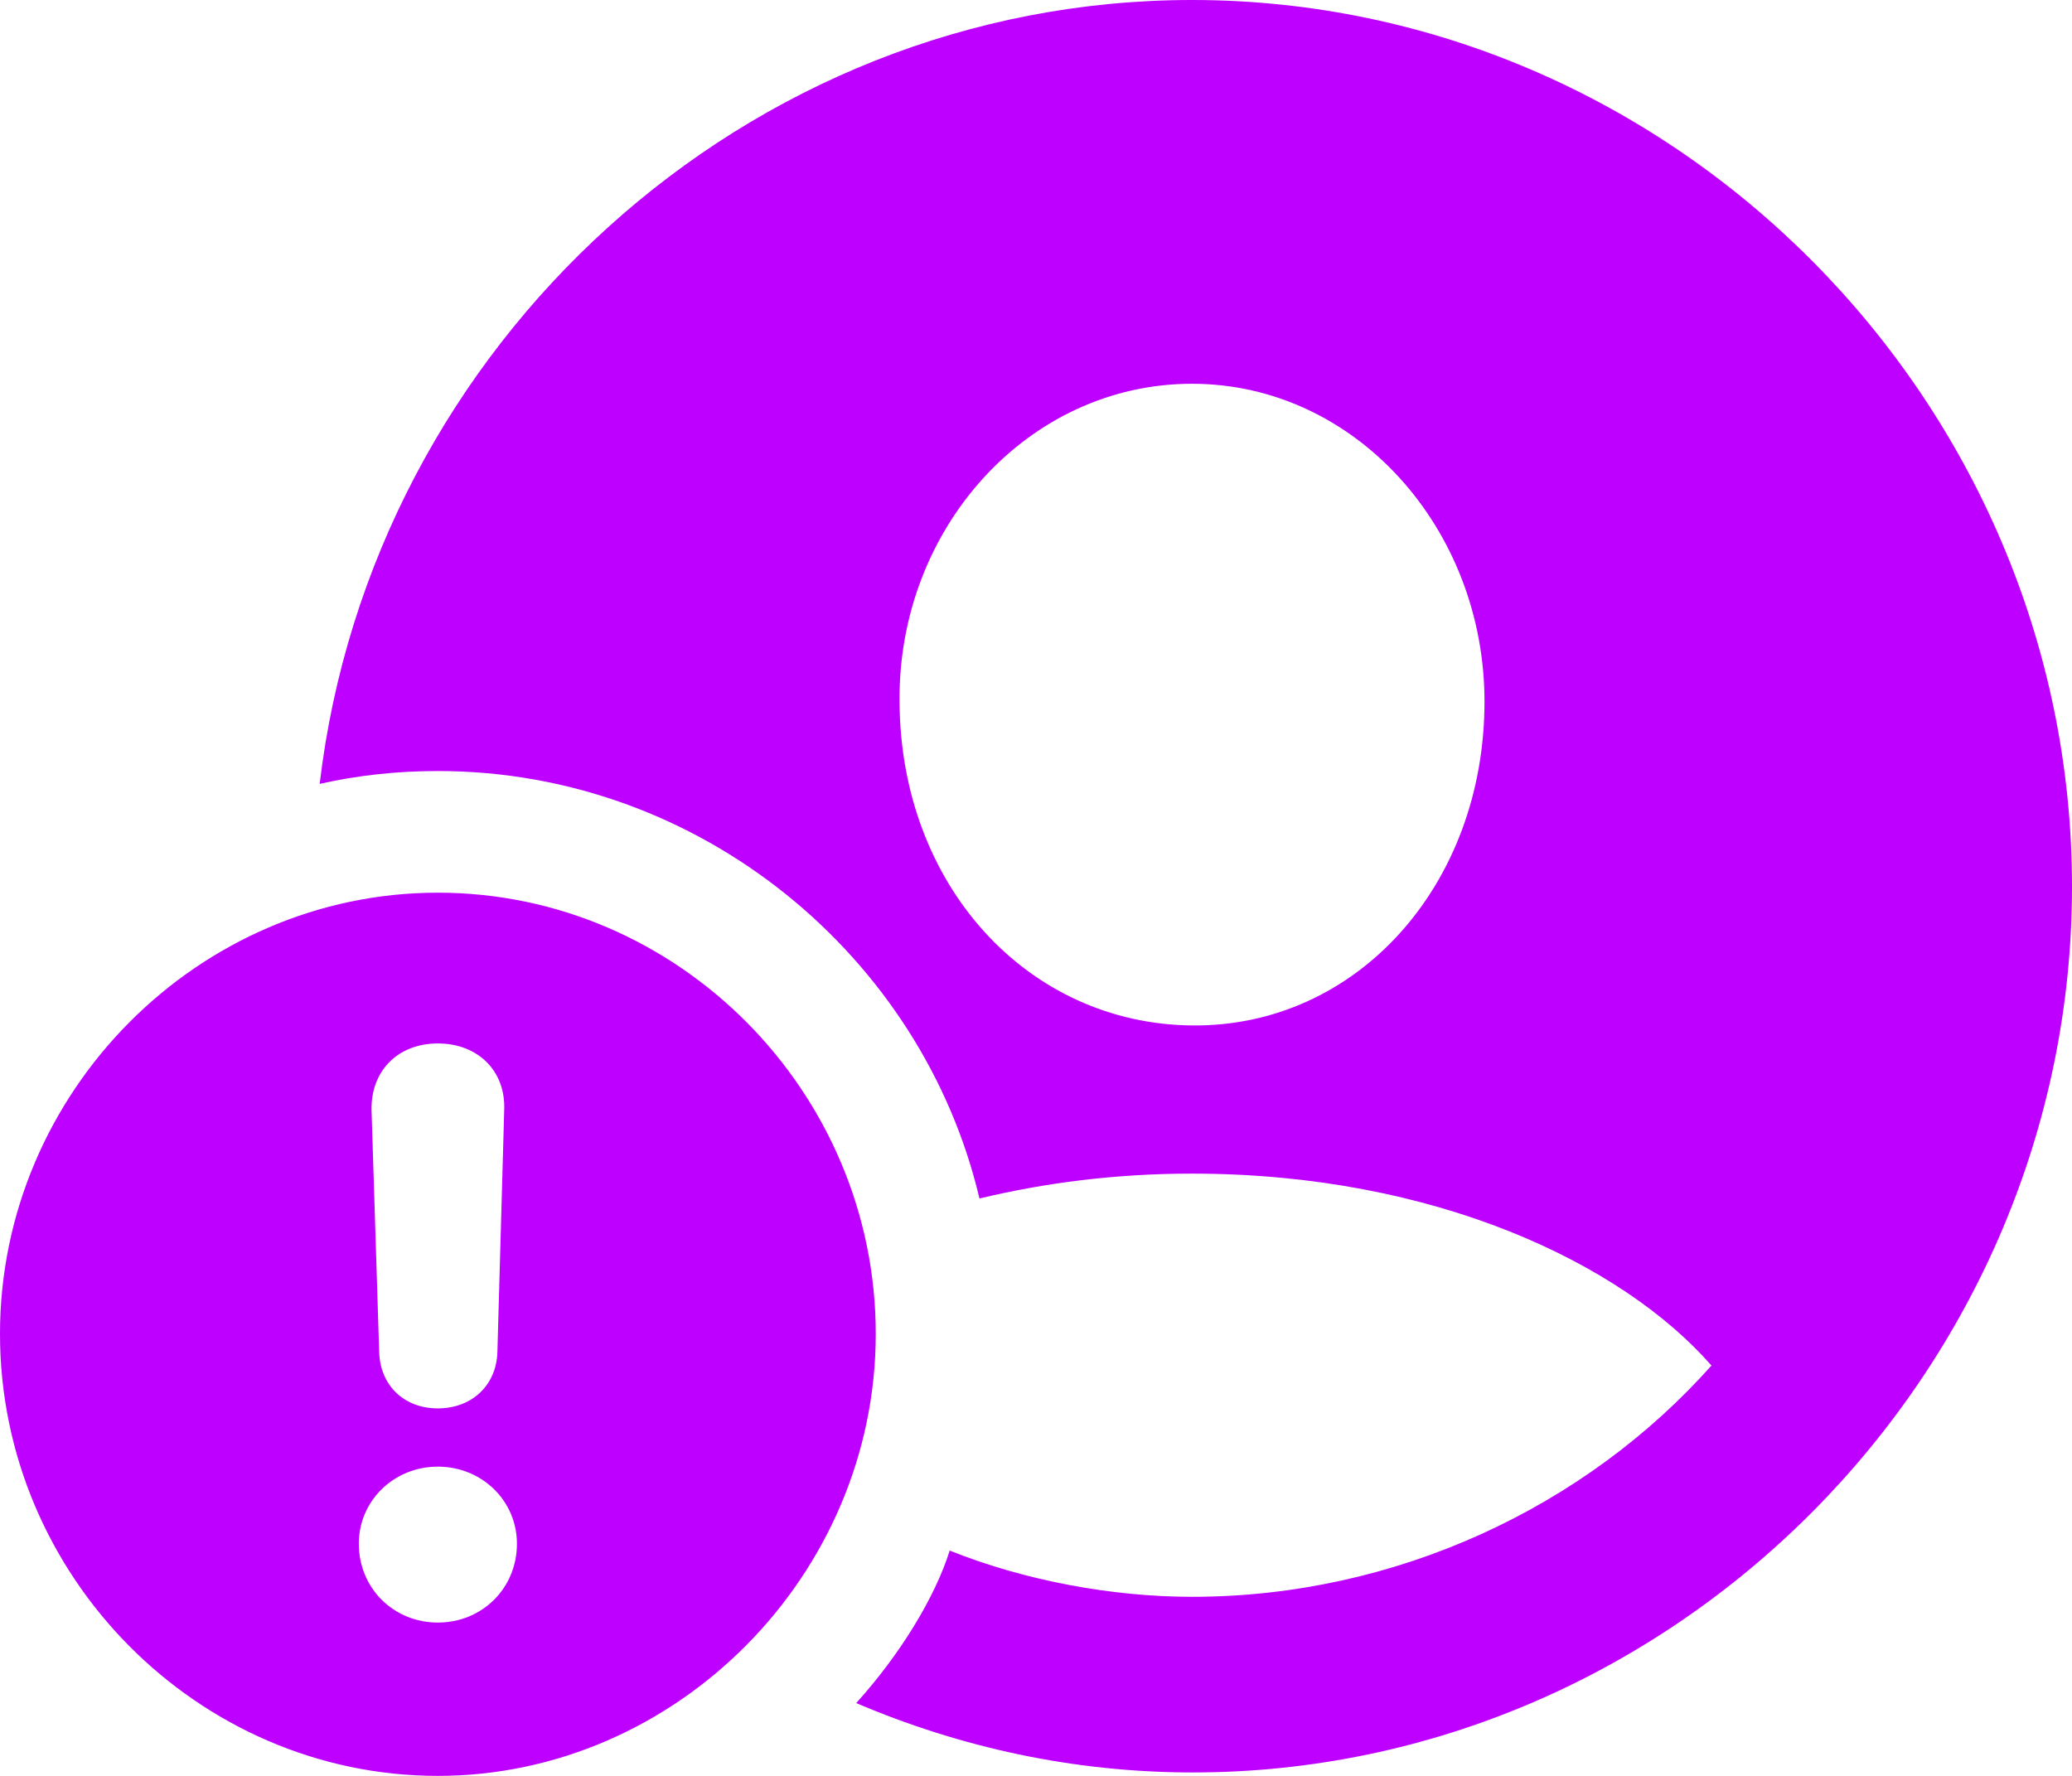 <svg width="35" height="30" viewBox="0 0 35 30" fill="none" xmlns="http://www.w3.org/2000/svg">
<path id="person.crop.circle.fill.badge.exclamationmark" d="M20.15 29.942C28.279 29.942 35 23.169 35 14.978C35 6.773 28.264 0 20.135 0C12.61 0 6.276 5.818 5.4 13.242C6.046 13.097 6.707 13.025 7.396 13.025C11.834 13.025 15.583 16.165 16.545 20.246C17.636 19.985 18.828 19.826 20.135 19.826C24.243 19.826 27.402 21.346 28.91 23.068C26.785 25.456 23.582 26.975 20.135 26.975C18.785 26.975 17.306 26.7 16.042 26.194C15.798 26.975 15.209 27.945 14.463 28.77C16.229 29.522 18.139 29.942 20.15 29.942ZM20.135 17.323C17.349 17.294 15.209 14.949 15.195 11.852C15.166 8.929 17.364 6.483 20.135 6.483C22.893 6.483 25.076 8.929 25.076 11.852C25.076 14.949 22.922 17.352 20.135 17.323ZM7.396 30C11.418 30 14.793 26.614 14.793 22.533C14.793 18.451 11.461 15.08 7.396 15.08C3.346 15.08 0 18.451 0 22.533C0 26.628 3.346 30 7.396 30ZM7.396 23.792C6.822 23.792 6.42 23.401 6.405 22.837L6.276 18.755C6.262 18.09 6.721 17.627 7.396 17.627C8.071 17.627 8.545 18.09 8.517 18.755L8.402 22.837C8.387 23.401 7.971 23.792 7.396 23.792ZM7.396 27.41C6.65 27.41 6.061 26.831 6.061 26.078C6.061 25.355 6.65 24.776 7.396 24.776C8.143 24.776 8.732 25.355 8.732 26.078C8.732 26.831 8.143 27.41 7.396 27.41Z" fill="#BD00FF"/>
</svg>
